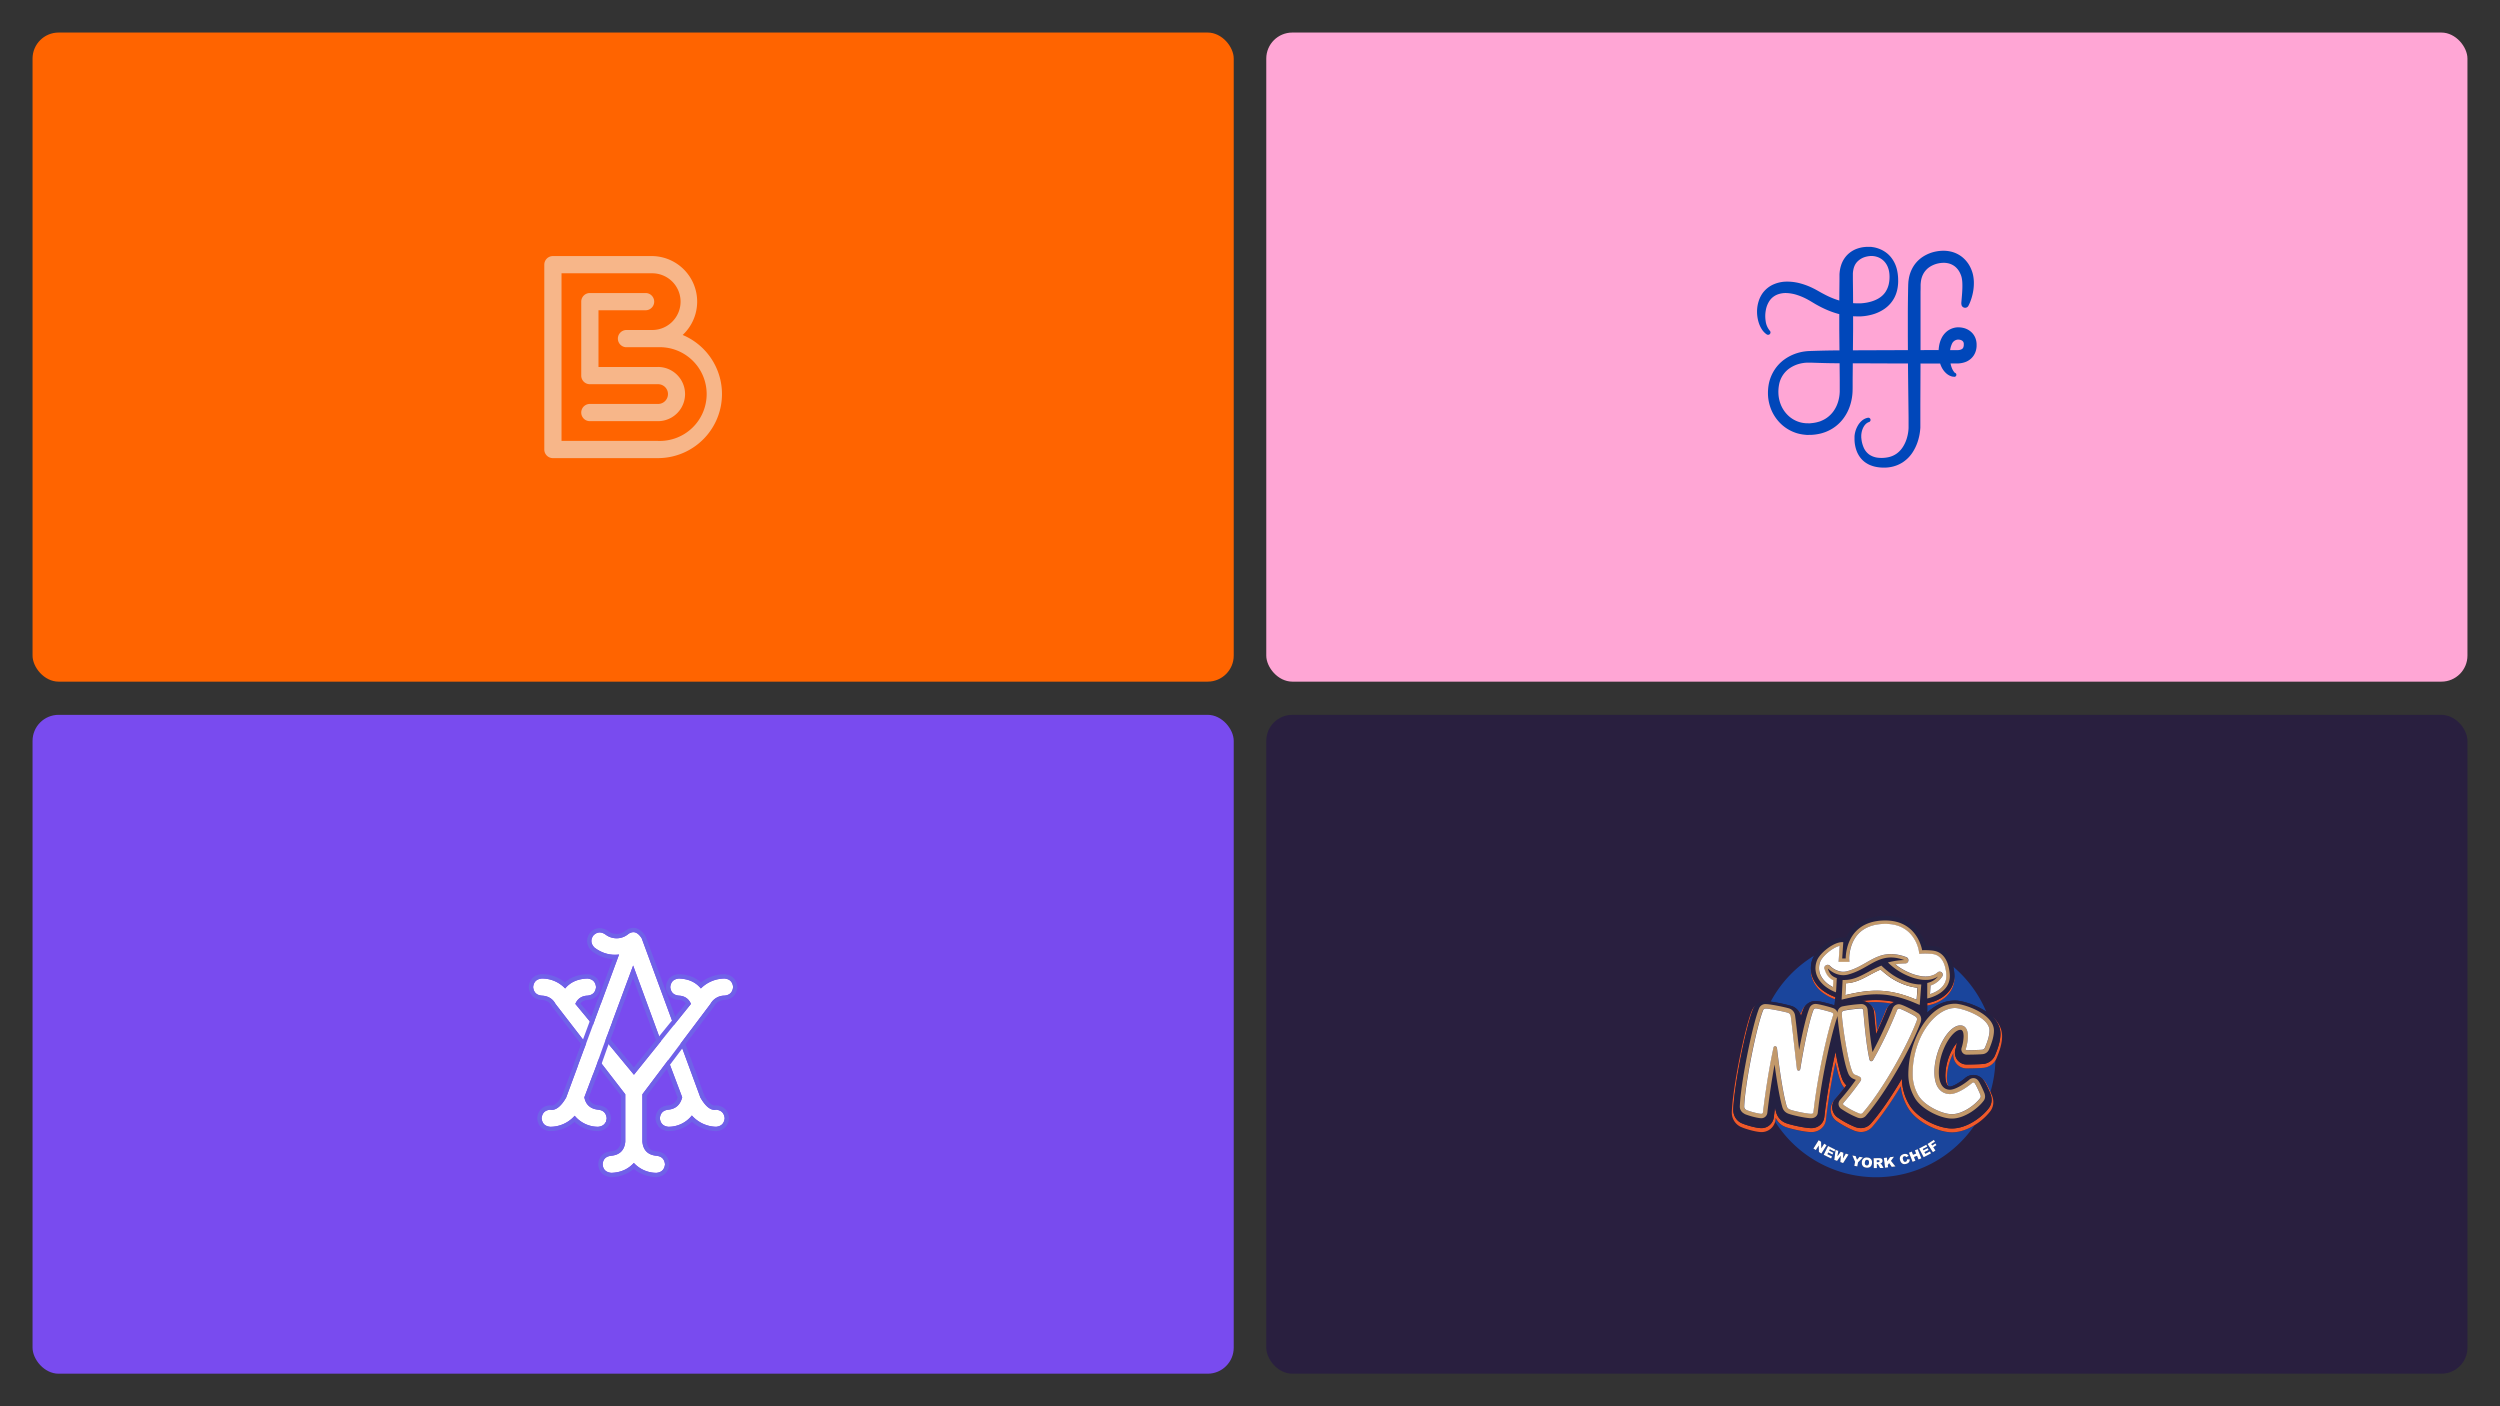 <svg id="Capa_1" data-name="Capa 1" xmlns="http://www.w3.org/2000/svg" xmlns:xlink="http://www.w3.org/1999/xlink" viewBox="0 0 1920 1080"><rect x="0" y="0" width="1920" height="1080" fill="#333333" stroke="none"/><defs><style>.cls-1{fill:none;}.cls-2{clip-path:url(#clip-path);}.cls-3{fill:#ff6400;}.cls-4{fill:#794bef;}.cls-5{fill:#291f3f;}.cls-6{fill:#ffa6d5;}.cls-7{fill:#1a459c;}.cls-8{fill:#fff;}.cls-9{fill:#f05929;}.cls-10{fill:#242142;}.cls-11{fill:#c2996b;}.cls-12{fill:#7061e8;}.cls-13{fill:#0047ba;}.cls-14{fill:#f7b689;}</style><clipPath id="clip-path"><rect class="cls-1" width="1920" height="1080"/></clipPath></defs><g class="cls-2"><g class="cls-2"><rect class="cls-3" x="25" y="25" width="922.5" height="498.5" rx="20"/><rect class="cls-4" x="25" y="549" width="922.5" height="506" rx="20"/><rect class="cls-5" x="972.5" y="549" width="922.5" height="506" rx="20"/><rect class="cls-6" x="972.5" y="25" width="922.5" height="498.5" rx="20"/><path class="cls-7" d="M1442.35,891l-1,0,0,1.53,1,0a3.5,3.5,0,0,0,.62-.11.69.69,0,0,0,.51-.69.65.65,0,0,0-.24-.55,1.37,1.37,0,0,0-.87-.18"/><path class="cls-7" d="M1380.6,775.69a13,13,0,0,1,2.44,2.93c.28-.8.55-1.52.82-2.16a10.66,10.66,0,0,1,3-4.37,10.13,10.13,0,0,1,7.71-3.3c2.79,0,10.75,2.13,14.34,3.33l.5-4.71-.92-.29a34.59,34.59,0,0,1-7.18-3.76c-6.71-4.29-10.86-11.32-10.52-18.94a19.89,19.89,0,0,1,1.09-7.45,15,15,0,0,1,1.5-3.08,92.09,92.09,0,0,0-33.51,35.37,119.18,119.18,0,0,1,16.47,3.49,10.9,10.9,0,0,1,4.25,2.94"/><path class="cls-7" d="M1501,750.26c.55,11.87-9.5,19.93-20.46,21.87l-.41.07v5.5c6.37-6,13.69-9.28,21.39-9.28,4,0,12.3,2.1,19.65,6a44.22,44.22,0,0,1,4.27,2.56,91.82,91.82,0,0,0-25.29-34.51,40.78,40.78,0,0,1,.78,5.06,19.48,19.48,0,0,1,.07,2.74"/><path class="cls-7" d="M1434,890.8a1.47,1.47,0,0,0-1.18.4,2.55,2.55,0,0,0-.56,1.62,2.46,2.46,0,0,0,.28,1.67,1.6,1.6,0,0,0,2.31.21,2.78,2.78,0,0,0,.56-1.72,2.41,2.41,0,0,0-.29-1.59,1.5,1.5,0,0,0-1.12-.59"/><path class="cls-7" d="M1433.85,769.81a9.8,9.8,0,0,1,3,2.26,11.1,11.1,0,0,1,3.69,7.09c.13,1.34.26,2.78.41,4.4.2,2.33.44,5,.73,7.86,2.25-4.91,4.43-9.95,6.48-15l.05-.11a11.16,11.16,0,0,1,2.9-4,10,10,0,0,1,1.64-1.47,72.69,72.69,0,0,0-18.86-1"/><path class="cls-7" d="M1522.64,820.15c-3,.3-11.11.39-12.1.39a10.23,10.23,0,0,1-10.45-10.21,10.86,10.86,0,0,1,.12-1.56,42.14,42.14,0,0,0-5,19c0,2.58.41,5.17,1.19,6.44a2.16,2.16,0,0,0,1.11.29c1.85,0,6.85-2.53,11.38-6.29a9.67,9.67,0,0,1,6.44-2.62,9.5,9.5,0,0,1,7.31,3.24,11.38,11.38,0,0,1,1.36,1.41c1.54,1.89,3.5,6,4.61,8.57a91.64,91.64,0,0,0,3.85-24.49,12.2,12.2,0,0,1-9.86,5.82"/><path class="cls-7" d="M1465.89,851.9a41,41,0,0,1-6.21-17.61c-7.39,12.31-15,23.17-21.61,30.86a11.51,11.51,0,0,1-9,4.27,14.13,14.13,0,0,1-4.11-.69l-.11,0a71.77,71.77,0,0,1-14.56-7.8l-.11-.08a10.84,10.84,0,0,1-1.41-16c1.39-1.58,4.19-4.88,7.6-9.35a15.75,15.75,0,0,1-2.69-4.35l0-.11c-1.54-3.66-3-9.6-4.11-15.22-3.25,15.09-5.86,30.8-7.29,43.92-.52,5.64-5.26,9.75-11.28,9.75-4.81,0-16.82-2.6-20.45-4.19a13.33,13.33,0,0,1-6.88-6.73c-.05.41-.09.81-.14,1.22a11.44,11.44,0,0,1-.28,1.57A91.71,91.71,0,0,0,1516.62,864c-5.15,3.21-11.31,5.66-17.59,5.66-10.12,0-26.22-7.3-33.14-17.77m-69,32.86-.17-5-2.22,3.51-1.85-1.17,4-6.39,1.84,1.16.17,5.06,2.23-3.54,1.87,1.18-4,6.38Zm10.4,1.92-3.25-1.61-.66,1.33,3.6,1.79-.76,1.53-5.7-2.83,3.36-6.76,5.6,2.78-.72,1.44-3.5-1.74-.54,1.08,3.26,1.61Zm8.18,6.56-2.15-.78.37-4.92-2.86,4-2.15-.77,1-7.68,2.09.76-.69,4.24,2.54-3.58,2.07.75-.33,4.37,2.19-3.7,2.07.75Zm10.89,2.56-2.3-.43.58-3.11-2.09-4.85,2.55.47,1,2.78,2-2.22,2.54.47-3.69,3.78Zm11.29-2.59a4.54,4.54,0,0,1-.63,2.13,3.12,3.12,0,0,1-1.39,1.2,4.22,4.22,0,0,1-2.13.29,5,5,0,0,1-2.08-.58,3.27,3.27,0,0,1-1.24-1.4,4.39,4.39,0,0,1-.33-2.24,3.6,3.6,0,0,1,4.22-3.57,4,4,0,0,1,2.81,1.26,3.78,3.78,0,0,1,.77,2.91m6.18,3.76-1.29-2.29a1.87,1.87,0,0,0-.43-.57,1,1,0,0,0-.58-.17h-.2l0,3.06-2.34,0-.14-7.55,3.89-.08a5.67,5.67,0,0,1,1.66.16,1.73,1.73,0,0,1,.93.67,2.07,2.07,0,0,1,.37,1.21,2,2,0,0,1-.25,1.09,2.09,2.09,0,0,1-.72.76,3.19,3.19,0,0,1-.81.31,2.4,2.4,0,0,1,.61.27,2.34,2.34,0,0,1,.38.39,3,3,0,0,1,.34.46l1.17,2.17Zm8.95-.8-2-2.88-1,1.4.23,1.83-2.32.29-.93-7.5,2.32-.29.35,2.84,2.07-3.14,3.08-.38-2.38,3.17,3.44,4.31Zm13.6-4.16a2.83,2.83,0,0,1-.82,1.14,4,4,0,0,1-1.53.73,4.87,4.87,0,0,1-2,.21,3.18,3.18,0,0,1-1.64-.85,4.2,4.2,0,0,1-1.17-2.07,3.9,3.9,0,0,1,.18-3,4.56,4.56,0,0,1,4.75-1.79,3.4,3.4,0,0,1,1.65,1.38l-1.86,1a1.82,1.82,0,0,0-.35-.42,1.36,1.36,0,0,0-.57-.27,1.44,1.44,0,0,0-.65,0,1.39,1.39,0,0,0-1,1,2.63,2.63,0,0,0,.1,1.51,2.78,2.78,0,0,0,.83,1.56,1.5,1.5,0,0,0,2-.48,2.37,2.37,0,0,0,.18-1.19l2.14,0a3.82,3.82,0,0,1-.24,1.56m7-1.53-1.13-2.84-2.37,1,1.14,2.84-2.17.87-2.81-7,2.16-.87,1,2.45,2.37-1-1-2.45,2.18-.87,2.81,7Zm4-1.74-3.52-6.68,5.54-2.91.75,1.42-3.46,1.83.55,1.06,3.22-1.69.72,1.36-3.22,1.69.7,1.32,3.56-1.88.8,1.52Zm9-5.12-2,1.28-4.11-6.34,4.83-3.14.89,1.36-2.87,1.87.71,1.11,2.46-1.6.83,1.28-2.46,1.59Z"/></g><polygon class="cls-8" points="1400.97 878.37 1398.74 881.9 1398.57 876.85 1396.73 875.69 1392.69 882.08 1394.55 883.25 1396.77 879.74 1396.94 884.76 1398.8 885.93 1402.83 879.55 1400.97 878.37"/><polygon class="cls-8" points="1405.31 882.61 1408.81 884.35 1409.53 882.91 1403.93 880.13 1400.57 886.89 1406.27 889.72 1407.03 888.19 1403.42 886.4 1404.09 885.07 1407.34 886.68 1408.03 885.3 1404.77 883.69 1405.31 882.61"/><polygon class="cls-8" points="1415.39 889.65 1415.72 885.28 1413.65 884.53 1411.11 888.11 1411.8 883.87 1409.71 883.11 1408.73 890.79 1410.88 891.56 1413.74 887.54 1413.37 892.46 1415.52 893.24 1419.65 886.7 1417.58 885.95 1415.39 889.65"/><polygon class="cls-8" points="1428.14 888.44 1426.18 890.66 1425.15 887.88 1422.6 887.4 1424.69 892.26 1424.11 895.37 1426.41 895.8 1426.99 892.69 1430.68 888.91 1428.14 888.44"/><g class="cls-2"><path class="cls-8" d="M1434.12,889a3.58,3.58,0,0,0-4.22,3.57,4.41,4.41,0,0,0,.33,2.24,3.27,3.27,0,0,0,1.24,1.4,5,5,0,0,0,2.08.58,4.22,4.22,0,0,0,2.13-.29,3.12,3.12,0,0,0,1.39-1.2,4.54,4.54,0,0,0,.63-2.13,3.78,3.78,0,0,0-.77-2.91,4,4,0,0,0-2.81-1.26m1.26,3.94a2.81,2.81,0,0,1-.56,1.72,1.6,1.6,0,0,1-2.31-.21,2.52,2.52,0,0,1-.28-1.67,2.55,2.55,0,0,1,.56-1.62,1.47,1.47,0,0,1,1.18-.4,1.5,1.5,0,0,1,1.12.59,2.4,2.4,0,0,1,.29,1.59"/><path class="cls-8" d="M1445,894.29a2.34,2.34,0,0,0-.38-.39,2.4,2.4,0,0,0-.61-.27,2.86,2.86,0,0,0,.81-.31,2.09,2.09,0,0,0,.72-.76,2,2,0,0,0,.25-1.08,2.1,2.1,0,0,0-.37-1.22,1.77,1.77,0,0,0-.94-.67,5.29,5.29,0,0,0-1.65-.15l-3.89.07.14,7.55,2.34,0,0-3.06h.2a1,1,0,0,1,.58.17,1.87,1.87,0,0,1,.43.57l1.29,2.29,2.64-.05-1.17-2.17a3,3,0,0,0-.34-.46m-1.69-2.14a.67.67,0,0,1-.37.24,3.5,3.5,0,0,1-.62.11l-1,0,0-1.53,1,0a1.37,1.37,0,0,1,.87.18.66.66,0,0,1,.24.55.66.66,0,0,1-.14.45"/></g><polygon class="cls-8" points="1454.62 888.34 1451.54 888.72 1449.47 891.86 1449.12 889.02 1446.8 889.31 1447.73 896.81 1450.05 896.52 1449.82 894.69 1450.86 893.29 1452.83 896.17 1455.68 895.82 1452.24 891.51 1454.62 888.34"/><g class="cls-2"><path class="cls-8" d="M1464.35,891.6a1.52,1.52,0,0,1-2,.48,2.78,2.78,0,0,1-.83-1.56,2.63,2.63,0,0,1-.1-1.51,1.39,1.39,0,0,1,1-1,1.44,1.44,0,0,1,.65,0,1.36,1.36,0,0,1,.57.27,1.82,1.82,0,0,1,.35.42l1.86-1a3.4,3.4,0,0,0-1.65-1.38,4.56,4.56,0,0,0-4.75,1.79,3.9,3.9,0,0,0-.18,3,4.2,4.2,0,0,0,1.17,2.07,3.18,3.18,0,0,0,1.64.85,4.87,4.87,0,0,0,2-.21,4.2,4.2,0,0,0,1.53-.73,2.83,2.83,0,0,0,.82-1.14,3.82,3.82,0,0,0,.24-1.56l-2.14,0a2.37,2.37,0,0,1-.18,1.19"/></g><polygon class="cls-8" points="1470.6 883.47 1471.59 885.92 1469.22 886.87 1468.23 884.42 1466.07 885.29 1468.88 892.3 1471.05 891.43 1469.91 888.59 1472.28 887.64 1473.41 890.48 1475.59 889.6 1472.78 882.6 1470.6 883.47"/><polygon class="cls-8" points="1478.65 886.14 1477.96 884.82 1481.17 883.13 1480.46 881.77 1477.24 883.46 1476.68 882.4 1480.15 880.57 1479.4 879.14 1473.86 882.06 1477.38 888.74 1483.02 885.78 1482.22 884.26 1478.65 886.14"/><polygon class="cls-8" points="1486.37 878.16 1483.91 879.76 1483.19 878.65 1486.07 876.78 1485.18 875.42 1480.35 878.57 1484.46 884.9 1486.42 883.62 1484.74 881.03 1487.2 879.44 1486.37 878.16"/><g class="cls-2"><path class="cls-9" d="M1501,750.26c-.47,10.9-10,18.27-20.46,20.11l-.41.07v1.76l.41-.07c11-1.94,21-10,20.46-21.87"/><path class="cls-9" d="M1429.3,768.79h.18a9.89,9.89,0,0,1,4.37,1,72.69,72.69,0,0,1,18.86,1,10.42,10.42,0,0,1,2.36-1.24c-8.27-1.72-16-1.9-25.77-.75"/><path class="cls-9" d="M1401.32,763.36a34.59,34.59,0,0,0,7.18,3.76l.92.29.18-1.7-1.1-.35a34.59,34.59,0,0,1-7.18-3.76c-6.19-4-10.2-10.25-10.52-17.18-.34,7.62,3.81,14.65,10.52,18.94"/><path class="cls-9" d="M1530.73,781.37c3.69,3.84,5.61,8.13,5.61,12.72,0,5.77-2.22,11.77-4.17,16.37a10.85,10.85,0,0,1-9.58,6.69c-3,.3-11,.38-12,.38a9,9,0,0,1-9.21-9,9.5,9.5,0,0,1,.42-2.7,42.92,42.92,0,0,0,1.15-5,28.94,28.94,0,0,0-3.47,5A43.52,43.52,0,0,0,1494,826c0,1.74.2,6.92,2.43,8.2-.78-1.27-1.19-3.86-1.19-6.44a42.14,42.14,0,0,1,5-19,10.86,10.86,0,0,0-.12,1.56,10.23,10.23,0,0,0,10.45,10.21c1,0,9.14-.09,12.1-.39a12.2,12.2,0,0,0,9.86-5.82,11.83,11.83,0,0,0,.82-1.63c2-4.69,4.26-10.85,4.26-16.85,0-5.29-2.35-10.19-6.85-14.48"/><path class="cls-9" d="M1383.86,776.46c-.27.64-.54,1.36-.82,2.16a13,13,0,0,0-2.44-2.93,11.8,11.8,0,0,1,2.62,4.65c.59-2,1.2-3.73,1.79-5.16a9.62,9.62,0,0,1,1.86-3.09,10.56,10.56,0,0,0-3,4.37"/><path class="cls-9" d="M1448.17,776.26l-.05.11c-2,5.1-4.23,10.14-6.48,15-.29-2.86-.53-5.53-.73-7.86-.15-1.62-.28-3.06-.41-4.4a11.1,11.1,0,0,0-3.69-7.09,9.73,9.73,0,0,1,2.45,5.47c.13,1.32.26,2.76.4,4.38.32,3.46.7,7.76,1.2,12.34,2.93-6.15,5.77-12.61,8.42-19.18l0-.09a9.64,9.64,0,0,1,1.75-2.74,11.16,11.16,0,0,0-2.9,4"/><path class="cls-9" d="M1522.68,828.84c.13.14.26.28.38.43,2.15,2.62,5.27,10.19,5.3,10.27a12.49,12.49,0,0,1,1.17,5.17,10.38,10.38,0,0,1-2.33,6.58c-4.5,6-16.08,15.38-28.17,15.38-9.8,0-25.4-7.07-32.1-17.22a40.4,40.4,0,0,1-6.29-21c-7.42,12.68-15.76,25.08-23.51,34.1a10.38,10.38,0,0,1-8,3.84,12.54,12.54,0,0,1-3.72-.63l-.1,0a70,70,0,0,1-14.24-7.65l-.1-.07a9.58,9.58,0,0,1-1.23-14.17c1.42-1.62,4.56-5.31,8.33-10.3a14.11,14.11,0,0,1-3.2-4.75l0-.11c-1.83-4.37-3.66-12.51-5.15-20.89a457.09,457.09,0,0,0-8.63,49.95c-.46,5-4.68,8.65-10,8.65-4.65,0-16.46-2.56-20-4.09a12.22,12.22,0,0,1-6.89-7.8c-.33-1.14-.67-2.4-1-3.76q-.45,3.56-.86,7.05a9.55,9.55,0,0,1-9.53,8.6c-4.13,0-12.45-2.51-15.21-3.82l-.09,0a11,11,0,0,1-6.29-9.93v-.17c.66-19.28,10.11-65.15,15.18-77.23a9.91,9.91,0,0,1,1.9-3,11,11,0,0,0-3,4.31c-5.1,12.16-14.62,58.29-15.28,77.69v.19a12.21,12.21,0,0,0,7,11.05l.1,0c2.92,1.38,11.37,3.93,15.74,3.93a10.75,10.75,0,0,0,10.48-8.13,10.12,10.12,0,0,0,.29-1.57c0-.41.09-.81.14-1.22a13.27,13.27,0,0,0,6.88,6.72c3.63,1.6,15.64,4.2,20.45,4.2,6,0,10.76-4.11,11.27-9.75,1.44-13.12,4-28.83,7.3-43.92,1.14,5.62,2.57,11.56,4.11,15.22l0,.11a15.75,15.75,0,0,0,2.69,4.35c-3.41,4.47-6.21,7.76-7.6,9.35a10.84,10.84,0,0,0,1.41,16l.11.08a71.77,71.77,0,0,0,14.56,7.8l.11,0a14.06,14.06,0,0,0,4.11.69,11.53,11.53,0,0,0,9-4.27c6.62-7.69,14.22-18.55,21.61-30.86a41,41,0,0,0,6.21,17.61c6.92,10.47,23,17.77,33.14,17.77,6.28,0,12.44-2.45,17.59-5.66a44.8,44.8,0,0,0,11.56-10.19,11.64,11.64,0,0,0,2.6-7.35,13.72,13.72,0,0,0-1.27-5.66c-.1-.23-.41-1-.86-2-1.11-2.52-3.07-6.68-4.61-8.57a11.38,11.38,0,0,0-1.36-1.41"/><path class="cls-10" d="M1331.17,852.46v.17a11,11,0,0,0,6.29,9.93l.09,0c2.76,1.31,11.08,3.82,15.21,3.82a9.55,9.55,0,0,0,9.53-8.6q.4-3.5.86-7.05c.34,1.36.68,2.62,1,3.76a12.18,12.18,0,0,0,6.89,7.79c3.49,1.54,15.3,4.1,20,4.1,5.36,0,9.58-3.67,10-8.65a457.09,457.09,0,0,1,8.63-49.95c1.49,8.38,3.31,16.52,5.15,20.89l0,.11a14.11,14.11,0,0,0,3.2,4.75c-3.77,5-6.91,8.68-8.32,10.3A9.57,9.57,0,0,0,1411,858l.1.07a70.25,70.25,0,0,0,14.24,7.65l.1,0a12.54,12.54,0,0,0,3.72.63,10.38,10.38,0,0,0,8-3.84c7.75-9,16.09-21.42,23.51-34.1a40.4,40.4,0,0,0,6.29,21c6.7,10.15,22.3,17.22,32.1,17.22,12.09,0,23.67-9.41,28.17-15.38a10.38,10.38,0,0,0,2.33-6.58,12.49,12.49,0,0,0-1.17-5.17c0-.08-3.15-7.65-5.3-10.27-.12-.15-.25-.29-.38-.43a9.5,9.5,0,0,0-7.31-3.24,9.62,9.62,0,0,0-6.44,2.62c-4.53,3.76-9.53,6.29-11.38,6.29a2.26,2.26,0,0,1-1.11-.29c-2.23-1.28-2.43-6.46-2.43-8.2a43.52,43.52,0,0,1,5.42-20.18,28.94,28.94,0,0,1,3.47-5,42.92,42.92,0,0,1-1.15,5,9.5,9.5,0,0,0-.42,2.7,9,9,0,0,0,9.21,9c1,0,9.07-.08,12-.38a10.85,10.85,0,0,0,9.58-6.7c1.95-4.59,4.17-10.59,4.17-16.36,0-4.59-1.92-8.88-5.61-12.72a33,33,0,0,0-5.3-4.4,44.22,44.22,0,0,0-4.27-2.56c-7.35-3.89-15.61-6-19.65-6-7.7,0-15,3.24-21.39,9.28v-7.26l.41-.07c10.41-1.84,20-9.21,20.46-20.11a19.48,19.48,0,0,0-.07-2.74,40.78,40.78,0,0,0-.78-5.06c-1.85-8.48-6.49-15.06-16.34-16-1.53-.15-3.14-.24-4.76-.27a35.07,35.07,0,0,0-4.71-10c-6.53-9.41-16.66-13.11-27.87-12.77-12.44.38-23.16,5.34-28.8,16.75l-2.3-.12c-7.25-.36-17.64,6.85-22,13.84a14.76,14.76,0,0,0-1.5,3.08,19.89,19.89,0,0,0-1.09,7.45c.32,6.93,4.33,13.23,10.52,17.18a34.59,34.59,0,0,0,7.18,3.76l1.1.34-.18,1.71-.5,4.71c-3.59-1.2-11.55-3.33-14.34-3.33a10.13,10.13,0,0,0-7.71,3.3,9.62,9.62,0,0,0-1.86,3.09c-.59,1.43-1.19,3.19-1.79,5.16a11.68,11.68,0,0,0-2.62-4.65,10.9,10.9,0,0,0-4.25-2.94,119.18,119.18,0,0,0-16.47-3.49,30.3,30.3,0,0,0-3.79-.35,10.36,10.36,0,0,0-7.84,3.29,9.91,9.91,0,0,0-1.9,3c-5.07,12.08-14.52,57.95-15.18,77.23m170.34-81.69c6.39,0,29.84,7.53,29.84,20.68,0,4.89-2,10.3-3.78,14.46a5.89,5.89,0,0,1-5.35,3.63c-2.36.27-10.2.37-11.68.37a4.06,4.06,0,0,1-4.22-4,4.81,4.81,0,0,1,.22-1.32,32.64,32.64,0,0,0,1.51-8.58c0-5.18-1.85-5.18-2.46-5.18-3,0-7.14,3.89-10.51,9.92a48.7,48.7,0,0,0-6.06,22.61c0,8.56,3.11,13.48,8.53,13.48,3.9,0,10.32-3.9,14.67-7.54a4.88,4.88,0,0,1,3.15-1.38,4.53,4.53,0,0,1,3.8,1.81c1.57,1.92,4.55,9,4.58,9a7.89,7.89,0,0,1,.8,3.28,5.56,5.56,0,0,1-1.29,3.54C1519.1,851.15,1508.79,859,1499,859c-8.34,0-22.37-6.54-27.94-15a35.67,35.67,0,0,1-5.49-19.56,72.34,72.34,0,0,1,9.77-35.39c7-11.83,16.31-18.34,26.14-18.34m-92-8.8a31.46,31.46,0,0,1-6.33-3.36c-1.26-.8-12.2-8.21-8-20.49,2.06-6,13.13-14.87,19.94-14.52l.44,0-.82,12.53h2.69c0-2.31.46-12.88,7.62-20.59,5-5.41,12.25-8.3,21.44-8.59,24.45-.73,29.08,19.67,29.64,22.83a52.89,52.89,0,0,1,7.27.2c3,.3,12.35,1.19,13.92,17.87,1.38,14.62-15.26,18.55-17.27,19V755.67l.05-.76.31-.08a14.5,14.5,0,0,0,7.89-4.9,16.25,16.25,0,0,1-8.64,2.62c-9,.36-21.08-4.92-29.24-12.83l-.56-.55.76-.19a55.31,55.31,0,0,1,11.74-1.68c-12.55-4.51-19.71-.41-27.94,4.3-4.52,2.59-9.19,5.26-15.21,6.86-7.32,1.94-13.11-2.41-15.53-4.69,1,3.17,2.49,6,6.58,7.28l.33.1-.44,8.77-.23,2.19Zm6.49,5.27-1.71.41.76-15.12h1.66c6.72,0,12.06-2.91,17.72-6a94.65,94.65,0,0,1,9.61-4.7l.79-.33.62.6a68.94,68.94,0,0,0,6.36,5.3c4.81,3.61,12.89,7.74,21.12,8.51l1.2.09,1.35.06-1.19,15.68-1.7-.75c-23.52-10.42-37.68-8.26-56.59-3.79m39,2.3a9.88,9.88,0,0,0-4,2.71,9.86,9.86,0,0,0-1.75,2.74l0,.09c-2.65,6.57-5.49,13-8.42,19.18-.5-4.58-.88-8.88-1.2-12.34-.14-1.62-.27-3.06-.4-4.38a9.88,9.88,0,0,0-5.41-7.73,9.86,9.86,0,0,0-4.37-1h-.18c9.72-1.15,17.5-1,25.77.75m-104.12,5a5.14,5.14,0,0,1,5.14-3.26c3.47,0,16.25,2.62,18.5,3.52a6.6,6.6,0,0,1,4,5.22c.78,5.52,1.8,14.68,2.78,23.53.11,1,.22,2,.33,3,2.49-13.3,5.52-26.42,7.93-32.17a4.92,4.92,0,0,1,4.92-3.21c2.12,0,11.15,2.38,13.68,3.39a4.75,4.75,0,0,1,2.9,3.47,5.2,5.2,0,0,1,3.8-5l.09,0a104.34,104.34,0,0,1,14.43-1.79,4.79,4.79,0,0,1,4.83,4.32c.12,1.23.25,2.66.39,4.26.65,7.2,1.67,18.58,3.39,28.32a324.65,324.65,0,0,0,15.81-33.73,5.1,5.1,0,0,1,4.67-3c.53,0,1.79,0,8,3.08a56.45,56.45,0,0,1,7.13,4.06,5.73,5.73,0,0,1,2,4.39,7.84,7.84,0,0,1-.37,2.14l0,.09c-7.29,19.56-25.87,53-41.91,71.67a5.38,5.38,0,0,1-4.24,2.11,7.48,7.48,0,0,1-2.15-.38,65.36,65.36,0,0,1-13-7,4.59,4.59,0,0,1-.51-6.82c1.89-2.17,6.64-7.76,12-15.23l-1.93-.82a7.45,7.45,0,0,1-4-4.39c-3.74-8.92-7.57-35.49-8.18-44.08a4.07,4.07,0,0,1-.12.59l0,.12,0,.1c-4.13,11.86-11.83,44.93-15,73.71a4.78,4.78,0,0,1-5.08,4.21c-3.93,0-15.15-2.42-18-3.69a7.22,7.22,0,0,1-4.09-4.65c-2.45-8.31-4.59-22.07-6-32.9-2.21,12-4.17,25-5.56,37.05a4.61,4.61,0,0,1-4.58,4.19c-3,0-10.55-2.14-13.07-3.34a6.06,6.06,0,0,1-3.53-5.47c.63-18.51,10-64,14.8-75.47"/><path class="cls-11" d="M1339.68,855.46c2.52,1.2,10.08,3.34,13.07,3.34a4.63,4.63,0,0,0,4.58-4.19c1.39-12.09,3.35-25.07,5.56-37.05,1.45,10.83,3.59,24.59,6,32.9a7.22,7.22,0,0,0,4.09,4.65c2.82,1.27,14,3.69,18,3.69,2.77,0,4.86-1.75,5.08-4.2,3.14-28.79,10.85-61.86,15-73.72l0-.1,0-.11a4.67,4.67,0,0,0,.12-.6c.61,8.59,4.44,35.16,8.18,44.08a7.43,7.43,0,0,0,4,4.39l1.93.82c-5.34,7.47-10.08,13.06-12,15.23a4.59,4.59,0,0,0,.51,6.82,65.36,65.36,0,0,0,13,7,7.48,7.48,0,0,0,2.15.38,5.38,5.38,0,0,0,4.24-2.11c16-18.64,34.62-52.11,41.91-71.67l0-.09a7.84,7.84,0,0,0,.37-2.14,5.73,5.73,0,0,0-2-4.39,56.45,56.45,0,0,0-7.13-4.06c-6.16-3.08-7.42-3.08-8-3.08a5.1,5.1,0,0,0-4.67,3A324.65,324.65,0,0,1,1438.09,808c-1.72-9.73-2.74-21.12-3.39-28.32-.14-1.6-.27-3-.39-4.26a4.79,4.79,0,0,0-4.83-4.32,103,103,0,0,0-14.43,1.8l-.09,0a5.2,5.2,0,0,0-3.8,5,4.75,4.75,0,0,0-2.9-3.47c-2.53-1-11.56-3.39-13.68-3.39a4.91,4.91,0,0,0-4.92,3.21c-2.41,5.75-5.44,18.87-7.93,32.17-.11-1-.22-2-.33-3-1-8.85-2-18-2.78-23.53a6.6,6.6,0,0,0-4-5.22c-2.25-.9-15-3.52-18.5-3.52a5.14,5.14,0,0,0-5.14,3.26c-4.82,11.48-14.17,57-14.8,75.47a6.06,6.06,0,0,0,3.53,5.47m76.14-79.24a100.67,100.67,0,0,1,13.66-1.71,1.44,1.44,0,0,1,1.48,1.31c.11,1.19.24,2.61.38,4.2.76,8.44,2,22.56,4.33,33.23.25,1.51,1,1.73,1.48,1.73a1.94,1.94,0,0,0,1.51-1.06A317.61,317.61,0,0,0,1457,775.58a1.75,1.75,0,0,1,1.55-1c1.37,0,11.34,5,12.91,6.35a2.33,2.33,0,0,1,.81,1.81,4.67,4.67,0,0,1-.19,1.05c-7,18.89-25.74,52.55-41.32,70.66a2.1,2.1,0,0,1-1.67.93,4.44,4.44,0,0,1-1.07-.2,60.58,60.58,0,0,1-12.14-6.56,1.1,1.1,0,0,1-.39-.91,1.22,1.22,0,0,1,.4-.9c2-2.26,7.18-8.38,12.91-16.51a2.82,2.82,0,0,0,.55-1.52c0-1.43-1.31-2-2-2.29l-2.63-1.13a4.28,4.28,0,0,1-2.23-2.61c-3.82-9.13-8-39.34-8-44.59a2,2,0,0,1,1.3-2m-61.76-.41c.24-.58.66-1.18,2-1.18,3.16,0,15.59,2.62,17.28,3.29a3.22,3.22,0,0,1,1.9,2.52c.78,5.46,1.8,14.61,2.78,23.46.72,6.5,1.4,12.64,1.92,16.75l0,.1c.13.5.39,1.53,1.35,1.53s1.26-1.1,1.36-1.61c3-19.24,7.37-38.63,10.12-45.15.22-.67.81-1,1.76-1,1.45,0,9.92,2.15,12.44,3.16a1.56,1.56,0,0,1,.92,1.53,3.23,3.23,0,0,1-.08.58c-4.17,12-12,45.42-15.14,74.46-.11,1.13-1.46,1.19-1.73,1.19-3.37,0-14.19-2.31-16.61-3.4a3.91,3.91,0,0,1-2.22-2.53c-3.46-11.74-6.33-34.88-7.41-44.36-.3-1.53-1.14-1.7-1.48-1.7-1,0-1.24,1.11-1.36,1.69-3.16,14.92-6.06,32.82-7.93,49.11a1.26,1.26,0,0,1-1.23,1.19c-2.28,0-9.27-1.9-11.61-3a2.64,2.64,0,0,1-1.62-2.4c.62-18.16,9.81-62.92,14.54-74.21"/><path class="cls-11" d="M1465.6,824.5a35.64,35.64,0,0,0,5.49,19.56c5.57,8.44,19.6,15,27.94,15,9.76,0,20.07-7.89,24.23-13.43a5.56,5.56,0,0,0,1.29-3.54,7.89,7.89,0,0,0-.8-3.28c0-.07-3-7.12-4.58-9a4.53,4.53,0,0,0-3.8-1.81,4.88,4.88,0,0,0-3.15,1.38c-4.35,3.64-10.77,7.54-14.67,7.54-5.42,0-8.53-4.92-8.53-13.48a48.7,48.7,0,0,1,6.06-22.61c3.37-6,7.49-9.92,10.51-9.92.61,0,2.46,0,2.46,5.18a32.64,32.64,0,0,1-1.51,8.58,4.81,4.81,0,0,0-.22,1.32,4.06,4.06,0,0,0,4.22,4c1.48,0,9.32-.1,11.68-.37a5.89,5.89,0,0,0,5.35-3.63c1.76-4.16,3.78-9.57,3.78-14.46,0-13.15-23.45-20.68-29.84-20.68-9.83,0-19.12,6.51-26.14,18.34a72.37,72.37,0,0,0-9.77,35.39m35.91-50.36c5.12,0,26.47,6.91,26.47,17.31,0,4.83-2.56,10.87-3.53,13.17a2.54,2.54,0,0,1-2.4,1.55h-.11c-1.73.22-9.31.36-11.4.36-.41,0-.85-.19-.85-.61a2.12,2.12,0,0,1,.09-.39,35.77,35.77,0,0,0,1.64-9.51c0-7.44-3.65-8.55-5.83-8.55-9.32,0-19.94,19.13-19.94,35.9,0,15.63,9.11,16.85,11.9,16.85,6.74,0,15.88-7.52,17-8.43a1.77,1.77,0,0,1,.87-.48,1.22,1.22,0,0,1,1.17.54c1,1.21,3.54,6.84,4.09,8.21a4.7,4.7,0,0,1,.54,2,2.18,2.18,0,0,1-.56,1.45c-3.68,4.9-13.07,12.15-21.58,12.15-7.3,0-20.34-6.21-25.13-13.46A32.39,32.39,0,0,1,1469,824.5c0-28.36,17.49-50.36,32.54-50.36"/><path class="cls-8" d="M1341.14,852.42c2.34,1.11,9.33,3,11.61,3a1.26,1.26,0,0,0,1.23-1.19c1.88-16.29,4.77-34.19,7.94-49.11.11-.58.33-1.69,1.35-1.69.34,0,1.18.17,1.48,1.7,1.08,9.48,4,32.62,7.41,44.36a3.91,3.91,0,0,0,2.22,2.53c2.42,1.09,13.24,3.4,16.61,3.4.27,0,1.62-.06,1.73-1.19,3.17-29,11-62.46,15.14-74.46a3.23,3.23,0,0,0,.08-.58,1.56,1.56,0,0,0-.92-1.53c-2.52-1-11-3.16-12.44-3.16-.95,0-1.54.34-1.76,1-2.75,6.52-7.09,25.91-10.12,45.15-.1.51-.31,1.61-1.36,1.61s-1.22-1-1.35-1.53l0-.1c-.52-4.11-1.2-10.25-1.92-16.75-1-8.85-2-18-2.78-23.46a3.22,3.22,0,0,0-1.9-2.52c-1.69-.67-14.12-3.29-17.28-3.29-1.37,0-1.79.6-2,1.18-4.73,11.29-13.92,56.05-14.54,74.21a2.64,2.64,0,0,0,1.62,2.4"/><path class="cls-8" d="M1424.72,825.41l2.63,1.13c.71.3,2,.86,2,2.29a2.82,2.82,0,0,1-.55,1.52c-5.73,8.13-10.94,14.25-12.91,16.51a1.22,1.22,0,0,0-.4.9,1.1,1.1,0,0,0,.39.91,60.58,60.58,0,0,0,12.14,6.56,4.44,4.44,0,0,0,1.07.2,2.1,2.1,0,0,0,1.67-.93c15.58-18.11,34.28-51.77,41.32-70.66a4.67,4.67,0,0,0,.19-1.05,2.33,2.33,0,0,0-.81-1.81c-1.57-1.31-11.54-6.34-12.91-6.35a1.75,1.75,0,0,0-1.55,1,317.61,317.61,0,0,1-18.36,38.34,1.94,1.94,0,0,1-1.51,1.06c-.44,0-1.23-.22-1.48-1.73-2.31-10.67-3.57-24.79-4.33-33.23-.14-1.59-.27-3-.38-4.2a1.43,1.43,0,0,0-1.48-1.31,100.67,100.67,0,0,0-13.66,1.71,2,2,0,0,0-1.3,2c0,5.25,4.15,35.46,8,44.59a4.28,4.28,0,0,0,2.23,2.61"/><path class="cls-8" d="M1473.9,842.21c4.79,7.25,17.83,13.46,25.13,13.46,8.5,0,17.9-7.25,21.58-12.15a2.18,2.18,0,0,0,.56-1.45,4.77,4.77,0,0,0-.54-2c-.55-1.36-3.1-7-4.09-8.2a1.22,1.22,0,0,0-1.17-.54,1.77,1.77,0,0,0-.87.48c-1.07.91-10.21,8.43-17,8.43-2.79,0-11.9-1.22-11.9-16.85,0-16.78,10.62-35.9,19.94-35.9,2.18,0,5.83,1.11,5.83,8.55a35.77,35.77,0,0,1-1.64,9.51,2.12,2.12,0,0,0-.09.39c0,.42.44.61.85.61,2.09,0,9.67-.14,11.4-.37h.11a2.53,2.53,0,0,0,2.4-1.56c1-2.29,3.53-8.33,3.53-13.16,0-10.4-21.35-17.31-26.47-17.31-15,0-32.54,22-32.54,50.36a32.33,32.33,0,0,0,4.93,17.71"/><path class="cls-8" d="M1450.27,749.55a73.92,73.92,0,0,1-6-4.92c-3.11,1.32-5.88,2.82-8.57,4.27-5.73,3.08-11.16,6-18.12,6.25l-.46,9.12c8.46-2,16.06-3.4,24-3.4,9.13,0,18.77,1.88,30.81,7l.7-9.3c-8.77-.82-17.33-5.19-22.43-9"/><path class="cls-11" d="M1474.34,771.78l1.19-15.68-1.35-.06L1473,756c-8.23-.77-16.31-4.9-21.12-8.51a68.94,68.94,0,0,1-6.36-5.3l-.62-.6-.79.33a95.9,95.9,0,0,0-9.62,4.7c-5.65,3-11,5.92-17.71,6h-1.66l-.76,15.12,1.71-.41c18.91-4.47,33.06-6.63,56.59,3.79Zm-33.15-10.91c-8,0-15.58,1.44-24,3.4l.46-9.12c7-.26,12.39-3.17,18.12-6.26,2.69-1.44,5.46-2.94,8.57-4.26a73.92,73.92,0,0,0,6,4.92c5.1,3.83,13.66,8.2,22.43,9l-.71,9.3c-12-5.12-21.67-7-30.8-7"/><path class="cls-11" d="M1410.22,759.92l.44-8.77-.33-.1c-4.09-1.32-5.62-4.11-6.58-7.28,2.42,2.28,8.21,6.63,15.53,4.69,6-1.6,10.69-4.27,15.21-6.86,8.23-4.71,15.39-8.81,27.94-4.3a55.31,55.31,0,0,0-11.74,1.68l-.76.19.56.55c8.16,7.91,20.21,13.19,29.24,12.83a16.25,16.25,0,0,0,8.64-2.62,14.5,14.5,0,0,1-7.89,4.9l-.31.08-.05.76v11.16c2-.42,18.65-4.34,17.27-19-1.57-16.68-10.87-17.57-13.92-17.87a52.89,52.89,0,0,0-7.27-.2c-.56-3.16-5.19-23.56-29.64-22.82-9.19.28-16.41,3.17-21.44,8.58-7.16,7.71-7.61,18.28-7.63,20.59h-2.68l.82-12.53-.44,0c-6.81-.35-17.88,8.5-19.94,14.52-4.22,12.28,6.72,19.69,8,20.49a31.46,31.46,0,0,0,6.33,3.36l.43.14Zm-2.56-1.75c-1-.51-2-1.11-3-1.78s-10.46-7-6.9-17.41c1.43-4.19,9.2-11,15-12.48l-.81,12.31,8.26,0-.1-2.28c0-.12-.32-11.38,6.94-19.16,4.53-4.86,11.11-7.46,19.57-7.72a35.9,35.9,0,0,1,4.56.13c19.74,1.83,22.41,20.6,22.44,20.79l.26,2.08,2.09-.16a48.87,48.87,0,0,1,7,.16l.16,0c2.79.26,10.18,1,11.55,15.48.92,9.81-7.82,13.94-12.52,15.44l.44-6.61a16.93,16.93,0,0,0,9-7,2.42,2.42,0,0,0-.66-3.27,2.4,2.4,0,0,0-3,.22c-3.37,3-8,3.26-11.33,3-6.61-.61-14.75-4.17-21.11-9.18a56,56,0,0,1,7.71-.72,2.39,2.39,0,0,0,2.31-1.93l0-.17a2.42,2.42,0,0,0-1.52-2.72,35.36,35.36,0,0,0-9.34-2.28c-8.84-.82-15,2.73-21.6,6.49-4.37,2.5-8.88,5.08-14.57,6.59a11.93,11.93,0,0,1-4.11.36,15.67,15.67,0,0,1-9.13-4.59,2.39,2.39,0,0,0-2.75-.43l-.27.14a2.4,2.4,0,0,0-1.23,2.8c.89,3,2.47,6.74,6.81,8.76Z"/><path class="cls-8" d="M1401.11,744.18a2.39,2.39,0,0,1,1.23-2.8l.27-.14a2.39,2.39,0,0,1,2.75.43,15.67,15.67,0,0,0,9.13,4.59,11.93,11.93,0,0,0,4.11-.36c5.69-1.51,10.2-4.09,14.57-6.59,6.57-3.76,12.76-7.31,21.6-6.49a35.36,35.36,0,0,1,9.34,2.28,2.41,2.41,0,0,1,1.52,2.72l0,.17a2.39,2.39,0,0,1-2.31,1.93,55.87,55.87,0,0,0-7.71.72c6.36,5,14.5,8.57,21.1,9.18,3.32.3,8,0,11.34-3a2.4,2.4,0,0,1,3.64,3.06,17,17,0,0,1-9,7l-.44,6.61c4.7-1.5,13.44-5.63,12.52-15.44-1.37-14.51-8.76-15.22-11.55-15.49h-.16a47.2,47.2,0,0,0-7-.16l-2.09.16-.26-2.08c0-.19-2.7-19-22.44-20.79a36.06,36.06,0,0,0-4.57-.13c-8.45.26-15,2.86-19.56,7.72-7.26,7.78-6.94,19-6.94,19.16l.1,2.28-8.26,0,.81-12.31c-5.84,1.47-13.61,8.29-15,12.48-3.56,10.36,5.82,16.71,6.9,17.41s2.06,1.27,3,1.78l.26-5.23c-4.34-2-5.92-5.73-6.81-8.76"/><path class="cls-8" d="M550,852.24c-4,.85-8.05-2.33-12.07-9.31L492.81,720.57c-3.17-4.87-6.56-5.93-10.37-3.18a14,14,0,0,1-17.57.22c-3.6-2.33-6.56-1.91-9.32,1.06-2.11,3.17-1.69,6.35,1.06,9.1,5.93,4.44,12.28,6.14,18.84,5.29L434.81,842.93c-4,7-8.26,10.16-12.28,9.31-4,.43-6.14,2.54-6.56,6.57.42,4,2.54,6.13,6.56,6.56a24.84,24.84,0,0,0,18.84-8.47,23.26,23.26,0,0,0,18,8.47c4-.43,6.14-2.54,6.57-6.56-.43-4-2.54-6.14-6.57-6.57-5.92-.63-9.52-3.81-10.58-9.52l9.74-25.83,4.66-13.12,23.07-62.24,22.86,62.24,5.08,13.12,9.74,25.83c-1.48,5.71-4.87,8.89-10.58,9.52-4,.43-6.14,2.54-6.57,6.57.43,4,2.54,6.13,6.57,6.56a22.78,22.78,0,0,0,18-8.68A25.7,25.7,0,0,0,550,865.37c4-.43,6.14-2.54,6.56-6.56-.42-4-2.54-6.14-6.56-6.57"/><path class="cls-12" d="M486.41,715.9c2.26,0,4.37,1.56,6.4,4.67L537.9,842.93c3.6,6.25,7.2,9.45,10.8,9.45a6.17,6.17,0,0,0,1.27-.14c4,.43,6.14,2.54,6.56,6.57-.42,4-2.54,6.13-6.56,6.56a25.7,25.7,0,0,1-18.63-8.68,22.78,22.78,0,0,1-18,8.68c-4-.43-6.14-2.54-6.57-6.56.43-4,2.54-6.14,6.57-6.57,5.71-.63,9.1-3.81,10.58-9.52l-9.74-25.83-5.08-13.13-22.86-62.23-23.07,62.23-4.66,13.13-9.74,25.83c1.06,5.71,4.66,8.89,10.58,9.52,4,.43,6.14,2.54,6.57,6.57-.43,4-2.54,6.13-6.57,6.56a23.26,23.26,0,0,1-18-8.47,25,25,0,0,1-18.12,8.48h-.72c-4-.43-6.14-2.54-6.56-6.56.42-4,2.54-6.14,6.56-6.57a6.12,6.12,0,0,0,1.28.14c3.63,0,7.4-3.2,11-9.45l40.64-109.87a25.18,25.18,0,0,1-3.24.21,25.63,25.63,0,0,1-15.6-5.5c-2.75-2.75-3.17-5.93-1.06-9.11a6.84,6.84,0,0,1,5-2.55,8.07,8.07,0,0,1,4.33,1.5,14.48,14.48,0,0,0,8.74,3,13.69,13.69,0,0,0,8.83-3.21,6.87,6.87,0,0,1,4-1.49m0-3.33h0a10.08,10.08,0,0,0-5.92,2.12,1.33,1.33,0,0,0-.19.14,10.31,10.31,0,0,1-6.69,2.43,11.05,11.05,0,0,1-6.72-2.31l-.21-.15a11.4,11.4,0,0,0-6.14-2,10,10,0,0,0-7.43,3.62,3.39,3.39,0,0,0-.33.42c-3,4.45-2.42,9.43,1.47,13.32a3.65,3.65,0,0,0,.36.31,29.24,29.24,0,0,0,16,6.12L431.78,841.5c-2.81,4.8-5.7,7.54-8,7.54a3,3,0,0,1-.59-.06,3.23,3.23,0,0,0-.69-.07h-.35c-5.56.59-8.95,4-9.53,9.54a2.73,2.73,0,0,0,0,.7c.58,5.56,4,8.94,9.53,9.53h.22l.85,0a28,28,0,0,0,18-7.07,26.66,26.66,0,0,0,18.07,7.06l.35,0c5.57-.59,9-4,9.54-9.54a4,4,0,0,0,0-.69c-.59-5.57-4-9-9.54-9.54-4.19-.45-6.52-2.29-7.46-5.95l9.39-24.9a.14.14,0,0,0,0-.06l4.66-13.13,19.92-53.71L506,804.92l0,.05,5.08,13.13,9.34,24.76c-1.24,3.8-3.51,5.63-7.44,6.07-5.54.58-8.93,4-9.52,9.53a4.09,4.09,0,0,0,0,.7c.59,5.56,4,8.94,9.54,9.53l.35,0a26.21,26.21,0,0,0,18.06-7.18A29.26,29.26,0,0,0,550,868.71l.35,0c5.56-.59,8.94-4,9.53-9.53a2.73,2.73,0,0,0,0-.7c-.59-5.57-4-9-9.53-9.54H550a3.23,3.23,0,0,0-.69.07,2.93,2.93,0,0,1-.58.06c-1.27,0-3.94-1-7.77-7.54l-45-122.08a3.21,3.21,0,0,0-.33-.67c-2.68-4.1-5.77-6.18-9.2-6.18"/><path class="cls-8" d="M563,758.07c-.42,4-2.54,6.14-6.56,6.56a12.31,12.31,0,0,0-10.8,6.36l-52.31,69.43v36.41q.94,9.84,10.8,10.8c4,.42,6.13,2.54,6.56,6.56-.43,4-2.54,6.14-6.56,6.56a23.63,23.63,0,0,1-17.36-7.62c-4.45,4.87-10.16,7.41-17.36,7.62-4-.42-6.35-2.54-6.56-6.56.21-4,2.54-6.14,6.56-6.56q9.84-1,10.8-10.8V840.42L426.61,771c-2.12-4-5.72-6.14-10.58-6.36-4-.42-6.14-2.54-6.57-6.56.43-4,2.54-6.14,6.57-6.56a24.16,24.16,0,0,1,18,7.62q6-7.3,17.15-7.62c4,.42,6.14,2.54,6.56,6.56-.42,4-2.54,6.14-6.56,6.56-4.45.22-7.63,2.33-9.32,6.36l45,54.4L530.65,771c-1.69-4-4.87-6.14-9.31-6.36-4-.42-6.14-2.54-6.57-6.56.43-4,2.54-6.14,6.57-6.56,7.41.21,12.91,2.75,16.93,7.62a25.82,25.82,0,0,1,18.21-7.62c4,.42,6.14,2.54,6.56,6.56"/><path class="cls-12" d="M556.48,751.51c4,.42,6.14,2.54,6.56,6.56-.42,4-2.54,6.14-6.56,6.56a12.31,12.31,0,0,0-10.8,6.36l-52.31,69.43v36.41q.94,9.84,10.8,10.8c4,.42,6.13,2.54,6.56,6.56-.43,4-2.54,6.14-6.56,6.56a23.63,23.63,0,0,1-17.36-7.62c-4.45,4.87-10.16,7.41-17.36,7.62-4-.42-6.35-2.54-6.56-6.56.21-4,2.54-6.14,6.56-6.56q9.84-1,10.79-10.8V840.42L426.61,771c-2.12-4-5.72-6.14-10.58-6.36-4-.42-6.14-2.54-6.57-6.56.43-4,2.54-6.14,6.57-6.56a24.16,24.16,0,0,1,18,7.62q6-7.3,17.15-7.62c4,.42,6.14,2.54,6.56,6.56-.42,4-2.54,6.14-6.56,6.56-4.45.22-7.63,2.33-9.32,6.36l45,54.4L530.65,771c-1.69-4-4.87-6.14-9.31-6.36-4-.42-6.14-2.54-6.57-6.56.43-4,2.54-6.14,6.57-6.56,7.4.21,12.91,2.75,16.93,7.62a25.82,25.82,0,0,1,18.21-7.62m-35.14-3.34-.36,0c-5.56.59-8.94,4-9.53,9.53a4.09,4.09,0,0,0,0,.7c.59,5.56,4,9,9.54,9.53l.19,0a6.66,6.66,0,0,1,5.53,2.72l-39.86,49.06-41.07-49a6.62,6.62,0,0,1,5.54-2.75l.19,0c5.57-.58,8.95-4,9.54-9.53a4.09,4.09,0,0,0,0-.7c-.59-5.56-4-8.94-9.53-9.53l-.35,0h-.1c-7,.2-12.77,2.31-17.19,6.29A27.56,27.56,0,0,0,416,748.17l-.35,0c-5.57.59-8.95,4-9.54,9.53a4.09,4.09,0,0,0,0,.7c.59,5.56,4,9,9.54,9.53l.2,0c3.7.16,6.24,1.66,7.78,4.57a3.24,3.24,0,0,0,.21.35l53,68.57v35.2c-.52,4.88-2.85,7.17-7.78,7.65-5.8.61-9.28,4.14-9.58,9.71v.35c.3,5.56,3.77,9.09,9.55,9.7l.35,0h.1a27,27,0,0,0,17.26-6.33,27.51,27.51,0,0,0,17.25,6.33h.11l.35,0c5.56-.58,8.94-4,9.53-9.53a4.09,4.09,0,0,0,0-.7c-.59-5.56-4-9-9.53-9.53-5-.48-7.3-2.77-7.81-7.65V841.48l51.7-68.57.16-.25a9,9,0,0,1,8-4.69l.21,0c5.56-.58,8.94-4,9.53-9.53a4.09,4.09,0,0,0,0-.7c-.59-5.56-4-8.94-9.53-9.53l-.35,0a29.26,29.26,0,0,0-18,6.33c-4.41-4-10-6.13-17-6.33h-.09"/><path class="cls-8" d="M463.11,861.1l.07,0a20.4,20.4,0,0,0,1.94.69c.08-.15.14-.3.21-.45q-.27-.79-.48-1.59a6.61,6.61,0,0,1-1.74,1.32"/><path class="cls-8" d="M446.3,819.8l.81.45c2.78,1.58,5.6,3.09,8.39,4.66l3-8,4.66-13.13,6.66-18a8.88,8.88,0,0,1-.71-1.86c-1.23-4.91-4.43-9-7.63-13.14L444,818c.76.59,1.52,1.19,2.26,1.81"/><path class="cls-12" d="M469.84,785.78l-6.66,18-4.66,13.12-3,8c.92.52,1.84,1,2.75,1.57l.19.11,3.21-8.52,0-.06,4.66-13.13,6.09-16.42a6.72,6.72,0,0,1-2.57-2.68"/><path class="cls-12" d="M537,831.24h.15l-11.48-31.14c3.24,10.41,7.57,20.73,11.33,31.13"/><path class="cls-12" d="M444,818l17.46-47.21c-.81-1-1.61-2.09-2.39-3.16L441.23,816c.95.64,1.89,1.32,2.81,2"/><path class="cls-13" d="M1356.8,256.8a13.71,13.71,0,0,1-3.83-4.07,21.57,21.57,0,0,1-2.26-4.91,28,28,0,0,1-1.22-10.57,26.53,26.53,0,0,1,1-5.39,22.07,22.07,0,0,1,2.23-5.22,19.85,19.85,0,0,1,1.68-2.43,22,22,0,0,1,2.05-2.15,21,21,0,0,1,4.88-3.32,26,26,0,0,1,11.1-2.46,39,39,0,0,1,10.7,1.5,53.25,53.25,0,0,1,9.73,3.8c.78.37,1.53.79,2.29,1.2l2.13,1.2,2,1.12,2,1.05a62.29,62.29,0,0,0,16.54,6c.7.15,1.41.24,2.12.35s1.42.19,2.14.24c1.44.14,2.89.21,4.4.23.78,0,1.42,0,2.12,0s1.39-.08,2.09-.15a35.14,35.14,0,0,0,4.11-.64c5.38-1.18,10.21-3.55,13.11-7.76a18.5,18.5,0,0,0,2.9-7.42,24.24,24.24,0,0,0,.35-4.28,22.9,22.9,0,0,0-.35-4.24,17.66,17.66,0,0,0-1.2-3.92,14.37,14.37,0,0,0-2.12-3.36,13,13,0,0,0-6.56-4.11,11.76,11.76,0,0,0-1.93-.38,11.54,11.54,0,0,0-1.94-.11c-.33,0-.63,0-1,.05s-.67.07-1,.12a18.39,18.39,0,0,0-2,.4,13.89,13.89,0,0,0-6.37,3.53,10.67,10.67,0,0,0-2,2.65,13,13,0,0,0-1.18,3.16,19,19,0,0,0-.5,3.64c0,.32,0,.64,0,1s0,.63,0,1.06l0,2.39.11,9.58.06,9.57v9.58l0,9.58-.17,19.15-.18,19.15,0,4.79c0,1.61,0,3.1-.08,5a40,40,0,0,1-2,10.71,33.82,33.82,0,0,1-5.15,9.84,30.55,30.55,0,0,1-8.31,7.59,31.47,31.47,0,0,1-5,2.51c-.87.35-1.76.63-2.64.91s-1.79.5-2.69.67a35.82,35.82,0,0,1-5.41.72c-.91.07-1.8,0-2.7.07s-1.85-.05-2.77-.15a32.14,32.14,0,0,1-5.49-1,30.66,30.66,0,0,1-14.11-8.64,32.38,32.38,0,0,1-6-9.2,34.16,34.16,0,0,1-2.59-10.53,35.66,35.66,0,0,1,0-5.37,34.91,34.91,0,0,1,.78-5.34,31.22,31.22,0,0,1,4.33-10,29.8,29.8,0,0,1,7.63-7.88,34.24,34.24,0,0,1,9.75-4.77,35.48,35.48,0,0,1,5.29-1.19l1.35-.18,1.36-.12,1.36-.06,1.21-.05q4.79-.16,9.57-.28c6.39-.15,12.77-.17,19.15-.2l38.31-.14c12.76,0,25.53-.1,38.3,0l4.79,0h2.17a11.25,11.25,0,0,0,1.62-.16,4.93,4.93,0,0,0,2.14-.85,2.72,2.72,0,0,0,.94-1.46,5.11,5.11,0,0,0,.24-1.3,6.27,6.27,0,0,0,0-.73,4.16,4.16,0,0,0,0-.62,2.89,2.89,0,0,0-.69-1.66,3.76,3.76,0,0,0-1.82-1.08,6.22,6.22,0,0,0-1.35-.25l-.36,0h-.28a5.7,5.7,0,0,0-.58.06,5.46,5.46,0,0,0-4,3.17,17.26,17.26,0,0,0-1.55,7.33,38.06,38.06,0,0,0,.53,8.1,17.47,17.47,0,0,0,1.13,3.64,11.92,11.92,0,0,0,.91,1.68,8.68,8.68,0,0,0,.56.79c.1.13.2.26.31.38l.15.17.06.08s.06.06,0,.07a1.58,1.58,0,1,1-.92,3l-.26,0-.21,0-.4-.07-.75-.19a10,10,0,0,1-1.4-.57,11.66,11.66,0,0,1-2.49-1.67,15.72,15.72,0,0,1-3.56-4.67,21.52,21.52,0,0,1-1.83-5.34,27.56,27.56,0,0,1-.57-5.38,31.87,31.87,0,0,1,.38-5.54,21.73,21.73,0,0,1,.65-2.86,18.63,18.63,0,0,1,1.09-2.9,15.69,15.69,0,0,1,4-5.34,14.39,14.39,0,0,1,6.33-3.09,13.29,13.29,0,0,1,1.79-.25c.3,0,.63,0,.92,0h.83a16.46,16.46,0,0,1,3.37.51,13.54,13.54,0,0,1,6.35,3.67,12.23,12.23,0,0,1,2.23,3.24,13.29,13.29,0,0,1,1.11,3.61,15.73,15.73,0,0,1,.17,1.78v.84c0,.26,0,.54,0,.81a15.11,15.11,0,0,1-.55,3.42,13.15,13.15,0,0,1-1.53,3.48,12.64,12.64,0,0,1-2.62,3,13.59,13.59,0,0,1-3.24,2,16.76,16.76,0,0,1-3.29,1,20.54,20.54,0,0,1-3.13.38l-.75,0h-1.86l-4.79,0c-12.77.06-25.54,0-38.3,0l-38.31-.15c-6.38,0-12.76,0-19.15-.19-3.19-.08-6.38-.17-9.57-.29l-1.19,0h-1l-1,0-1,.06a27.1,27.1,0,0,0-4.1.64,24.41,24.41,0,0,0-7.58,3.18,19.56,19.56,0,0,0-8.78,13.17,29.94,29.94,0,0,0-.47,4.15,30.68,30.68,0,0,0,.13,4.19,26.07,26.07,0,0,0,2.17,7.94,23.92,23.92,0,0,0,4.58,6.67,21.71,21.71,0,0,0,14.18,6.53c.66.06,1.33,0,2,.06s1.4,0,2.08-.11a27,27,0,0,0,4.06-.62c.66-.14,1.3-.35,2-.53s1.26-.43,1.87-.7a22.17,22.17,0,0,0,3.48-1.83,21.7,21.7,0,0,0,5.65-5.37,24.43,24.43,0,0,0,3.55-7.11,30,30,0,0,0,1.35-8.09c0-1.3,0-3,0-4.58l0-4.79-.18-19.15-.18-19.15,0-9.58v-9.58l.06-9.57.1-9.58,0-2.39c0-.37,0-.87,0-1.34a13.67,13.67,0,0,1,.08-1.42,25.82,25.82,0,0,1,1.13-5.77,20,20,0,0,1,4.7-8,19.13,19.13,0,0,1,2.36-2.06,20.06,20.06,0,0,1,5.34-2.83,24.57,24.57,0,0,1,5.62-1.25,26.36,26.36,0,0,1,2.8-.13c.47,0,.93,0,1.39,0s1,0,1.44.12a22.78,22.78,0,0,1,5.5,1.33,22.39,22.39,0,0,1,5,2.63,18.62,18.62,0,0,1,2.19,1.77c.36.32.68.66,1,1s.64.69.93,1.06a23.87,23.87,0,0,1,4.73,9.88,34,34,0,0,1,.76,5.26c.07.88.08,1.75.1,2.63s0,1.76-.07,2.66a30.07,30.07,0,0,1-.83,5.4,25,25,0,0,1-2,5.29,24.09,24.09,0,0,1-7.6,8.59,31.19,31.19,0,0,1-10.13,4.55,40.44,40.44,0,0,1-5.32,1c-.89.1-1.78.18-2.68.23s-1.86.06-2.67,0A56.66,56.66,0,0,1,1416,242a58.3,58.3,0,0,1-10-2.83,77.89,77.89,0,0,1-9.26-4.25l-2.21-1.21-2.15-1.28-2-1.2c-.63-.37-1.27-.74-1.92-1.09a47.15,47.15,0,0,0-7.94-3.48,30.29,30.29,0,0,0-8.15-1.58,17.77,17.77,0,0,0-7.53,1.2,14,14,0,0,0-3.15,1.84,12.64,12.64,0,0,0-2.52,2.64,18.7,18.7,0,0,0-3,7.35,24.39,24.39,0,0,0-.15,8.44,14.28,14.28,0,0,0,3.17,7.42l.07.08a1.84,1.84,0,0,1-.11,2.6,1.86,1.86,0,0,1-2.28.18"/><path class="cls-13" d="M1506.25,233.14c.44-5.52,1.09-11.17.8-16.23a22.67,22.67,0,0,0-.46-3.61,14.49,14.49,0,0,0-.45-1.61c-.2-.55-.42-1.12-.67-1.64a14.38,14.38,0,0,0-4-5.31,12.88,12.88,0,0,0-5.84-2.64,15.23,15.23,0,0,0-3.39-.25,20.24,20.24,0,0,0-3.54.42,19.19,19.19,0,0,0-6.49,2.6,15,15,0,0,0-4.64,4.67,16.44,16.44,0,0,0-2.27,6.37c-.1.58-.14,1.19-.2,1.78s-.07,1.18-.07,1.95c0,1.44,0,2.86-.06,4.32,0,5.8,0,11.64,0,17.47l0,35-.14,35,0,8.76,0,4.38V328c0,.42,0,.85-.07,1.26a40.45,40.45,0,0,1-1.87,9.63,35.16,35.16,0,0,1-4.33,9,26.1,26.1,0,0,1-7.36,7.22,25.31,25.31,0,0,1-9.62,3.66,28.09,28.09,0,0,1-5,.37,31.86,31.86,0,0,1-4.93-.42,24,24,0,0,1-5-1.36,19.38,19.38,0,0,1-4.6-2.59,18,18,0,0,1-3.69-3.82,20.75,20.75,0,0,1-2.43-4.54,26.45,26.45,0,0,1-1.66-9.59c0-.4,0-.8,0-1.19s0-.83.07-1.26a18,18,0,0,1,.45-2.51,19.16,19.16,0,0,1,1.82-4.62,14.53,14.53,0,0,1,3.13-4,10,10,0,0,1,4.72-2.39,1.71,1.71,0,0,1,.86,3.31h0c-2.16.72-3.73,2.7-4.71,5a15,15,0,0,0-1,3.65,11.61,11.61,0,0,0-.16,1.83c0,.3,0,.54,0,.92s0,.67.07,1a22.4,22.4,0,0,0,1.92,7.46,12.69,12.69,0,0,0,4.49,5.31,14.68,14.68,0,0,0,6.66,2.23,24.91,24.91,0,0,0,7.52-.39,17.25,17.25,0,0,0,6.52-2.8,18.67,18.67,0,0,0,4.84-5.2,26.25,26.25,0,0,0,3.06-6.86,32.11,32.11,0,0,0,1.25-7.56c0-.31,0-.62,0-.93v-1l0-2.18,0-4.38-.1-8.76c-.13-11.68-.29-23.36-.37-35l-.09-17.53V241.41c0-5.85.08-11.69.18-17.57,0-1.46.06-3,.09-4.44,0-.69.06-1.6.11-2.43s.16-1.71.31-2.56a26.32,26.32,0,0,1,3.7-10,24.2,24.2,0,0,1,7.68-7.56,28.62,28.62,0,0,1,9.74-3.75,29.5,29.5,0,0,1,5.16-.52,24.67,24.67,0,0,1,5.32.48,21.94,21.94,0,0,1,9.86,4.69,23.43,23.43,0,0,1,6.36,8.65c.35.8.65,1.6.93,2.43a23.58,23.58,0,0,1,.69,2.62,30.05,30.05,0,0,1,.57,5.08,37.59,37.59,0,0,1-1,9.51,42.43,42.43,0,0,1-1.3,4.47c-.26.73-.53,1.45-.84,2.16-.16.36-.31.72-.48,1.07s-.33.69-.54,1.09a2.86,2.86,0,0,1-5.39-1.55Z"/><path class="cls-14" d="M431.25,338.61h74a36,36,0,1,0,0-71.94H480.89a6.62,6.62,0,0,1,0-13.23h19.54a21.78,21.78,0,1,0,0-43.55H431.25Zm74,13.23H424.64a6.62,6.62,0,0,1-6.62-6.62V203.28a6.62,6.62,0,0,1,6.62-6.62h75.78a35,35,0,0,1,23.87,60.6,49.2,49.2,0,0,1-19,94.58"/><path class="cls-14" d="M505.32,323.45H453a6.61,6.61,0,1,1,0-13.22h52.53a7.58,7.58,0,0,0-.21-15.16H453a6.61,6.61,0,0,1-6.61-6.61V231.67a6.61,6.61,0,0,1,6.61-6.62h43.06a6.62,6.62,0,0,1,0,13.23H459.64v43.55h45.68a20.81,20.81,0,1,1,0,41.62"/></g></g></svg>